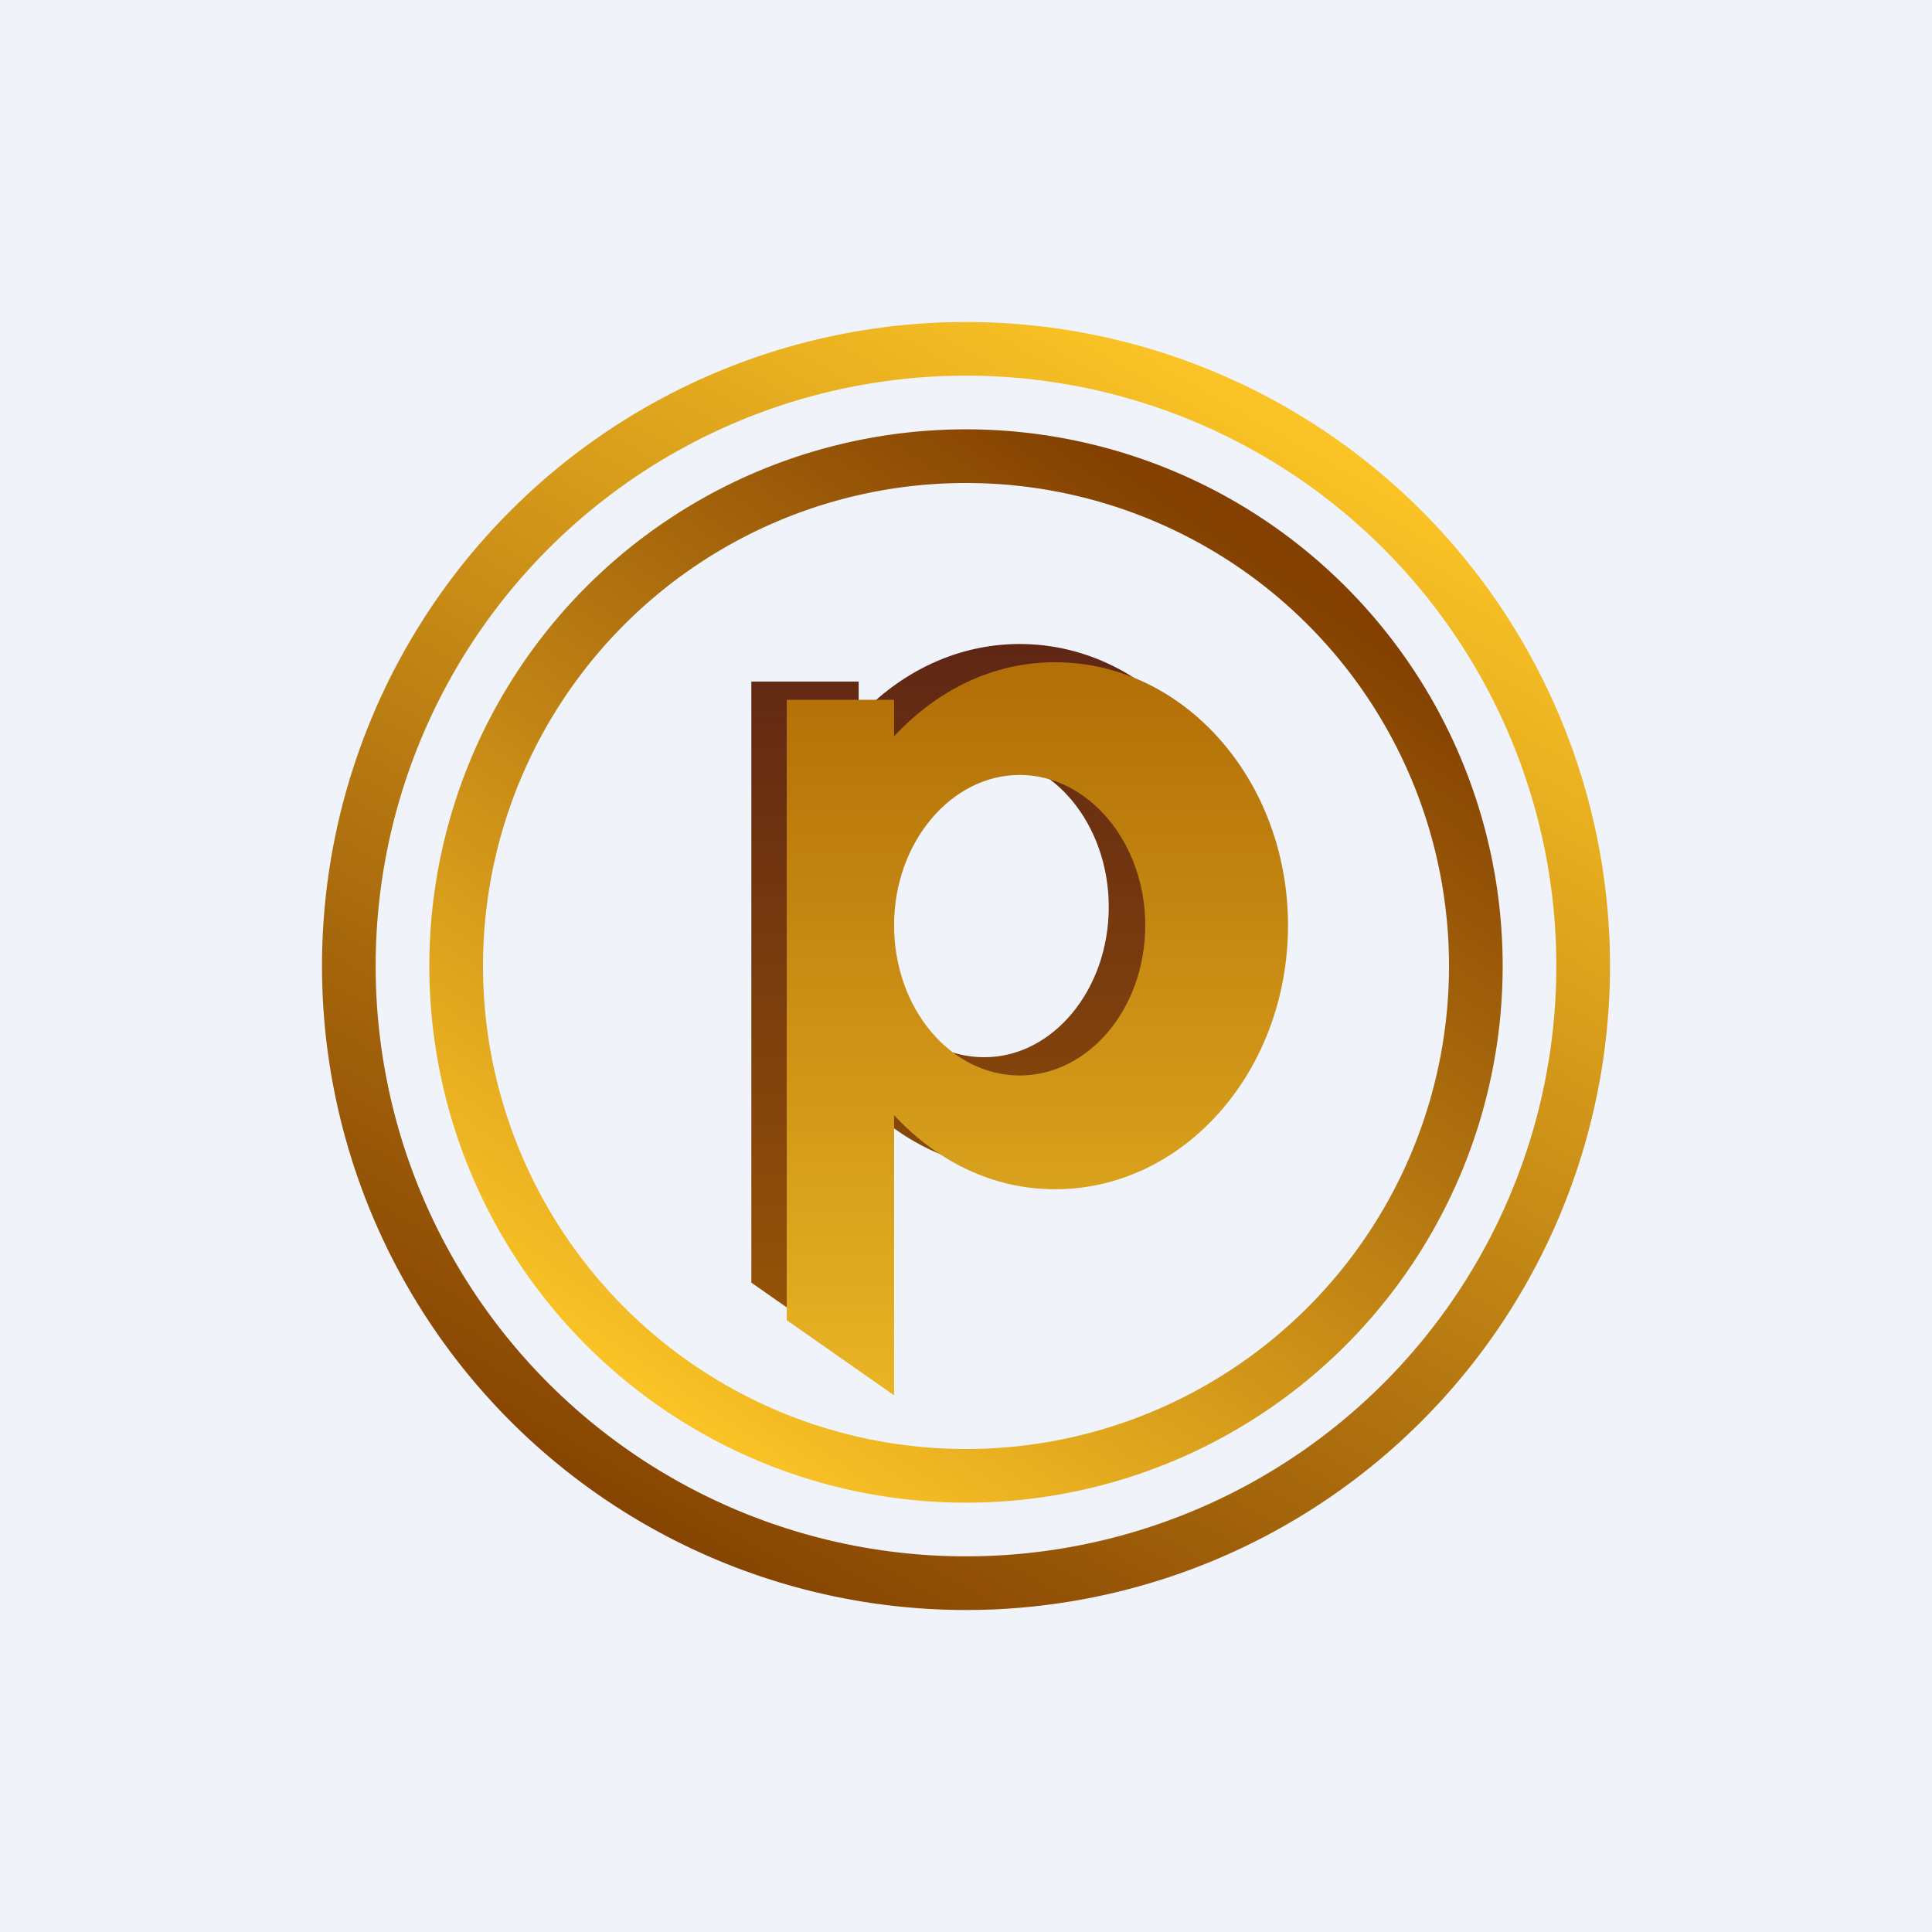 <!-- by TradingView --><svg width="18" height="18" viewBox="0 0 18 18" xmlns="http://www.w3.org/2000/svg"><path fill="#F0F3FA" d="M0 0h18v18H0z"/><path d="M11.67 8.45c0 1.35-.97 2.45-2.17 2.45-.58 0-1.11-.26-1.5-.68v2.43l-1-.7v-5.6h1v.33c.39-.42.92-.68 1.5-.68 1.2 0 2.17 1.1 2.17 2.45ZM8 8.45c0 .77.52 1.4 1.17 1.4.64 0 1.16-.63 1.16-1.4 0-.77-.52-1.4-1.16-1.4-.65 0-1.17.63-1.17 1.4Z" fill="url(#ae3lzowfn)"/><path d="M12 8.62c0 1.36-.97 2.46-2.17 2.46-.58 0-1.1-.26-1.5-.69V13l-1-.7V6.52h1v.34c.4-.43.92-.69 1.5-.69 1.2 0 2.17 1.1 2.17 2.45Zm-3.67 0c0 .78.53 1.4 1.17 1.4.64 0 1.17-.62 1.17-1.4 0-.77-.53-1.4-1.17-1.4-.64 0-1.17.63-1.17 1.4Z" fill="url(#be3lzowfn)"/><path fill-rule="evenodd" d="M9 14.5a5.5 5.5 0 1 0 0-11 5.5 5.5 0 0 0 0 11Zm0 .5A6 6 0 1 0 9 3a6 6 0 0 0 0 12Z" fill="url(#ce3lzowfn)"/><path fill-rule="evenodd" d="M9 13.5a4.5 4.5 0 1 0 0-9 4.5 4.5 0 0 0 0 9Zm0 .5A5 5 0 1 0 9 4a5 5 0 0 0 0 10Z" fill="url(#de3lzowfn)"/><defs><linearGradient id="ae3lzowfn" x1="9.33" y1="6" x2="9.33" y2="12.65" gradientUnits="userSpaceOnUse"><stop stop-color="#5F2614"/><stop offset="1" stop-color="#995606"/></linearGradient><linearGradient id="be3lzowfn" x1="9.67" y1="6.35" x2="9.67" y2="13" gradientUnits="userSpaceOnUse"><stop stop-color="#B37008"/><stop offset="1" stop-color="#E8B524"/></linearGradient><linearGradient id="ce3lzowfn" x1="12.5" y1="4" x2="6.5" y2="14.5" gradientUnits="userSpaceOnUse"><stop stop-color="#FCC526"/><stop offset="1" stop-color="#864402"/></linearGradient><linearGradient id="de3lzowfn" x1="11.5" y1="5" x2="6" y2="13" gradientUnits="userSpaceOnUse"><stop stop-color="#834001"/><stop offset="1" stop-color="#FAC326"/></linearGradient></defs></svg>